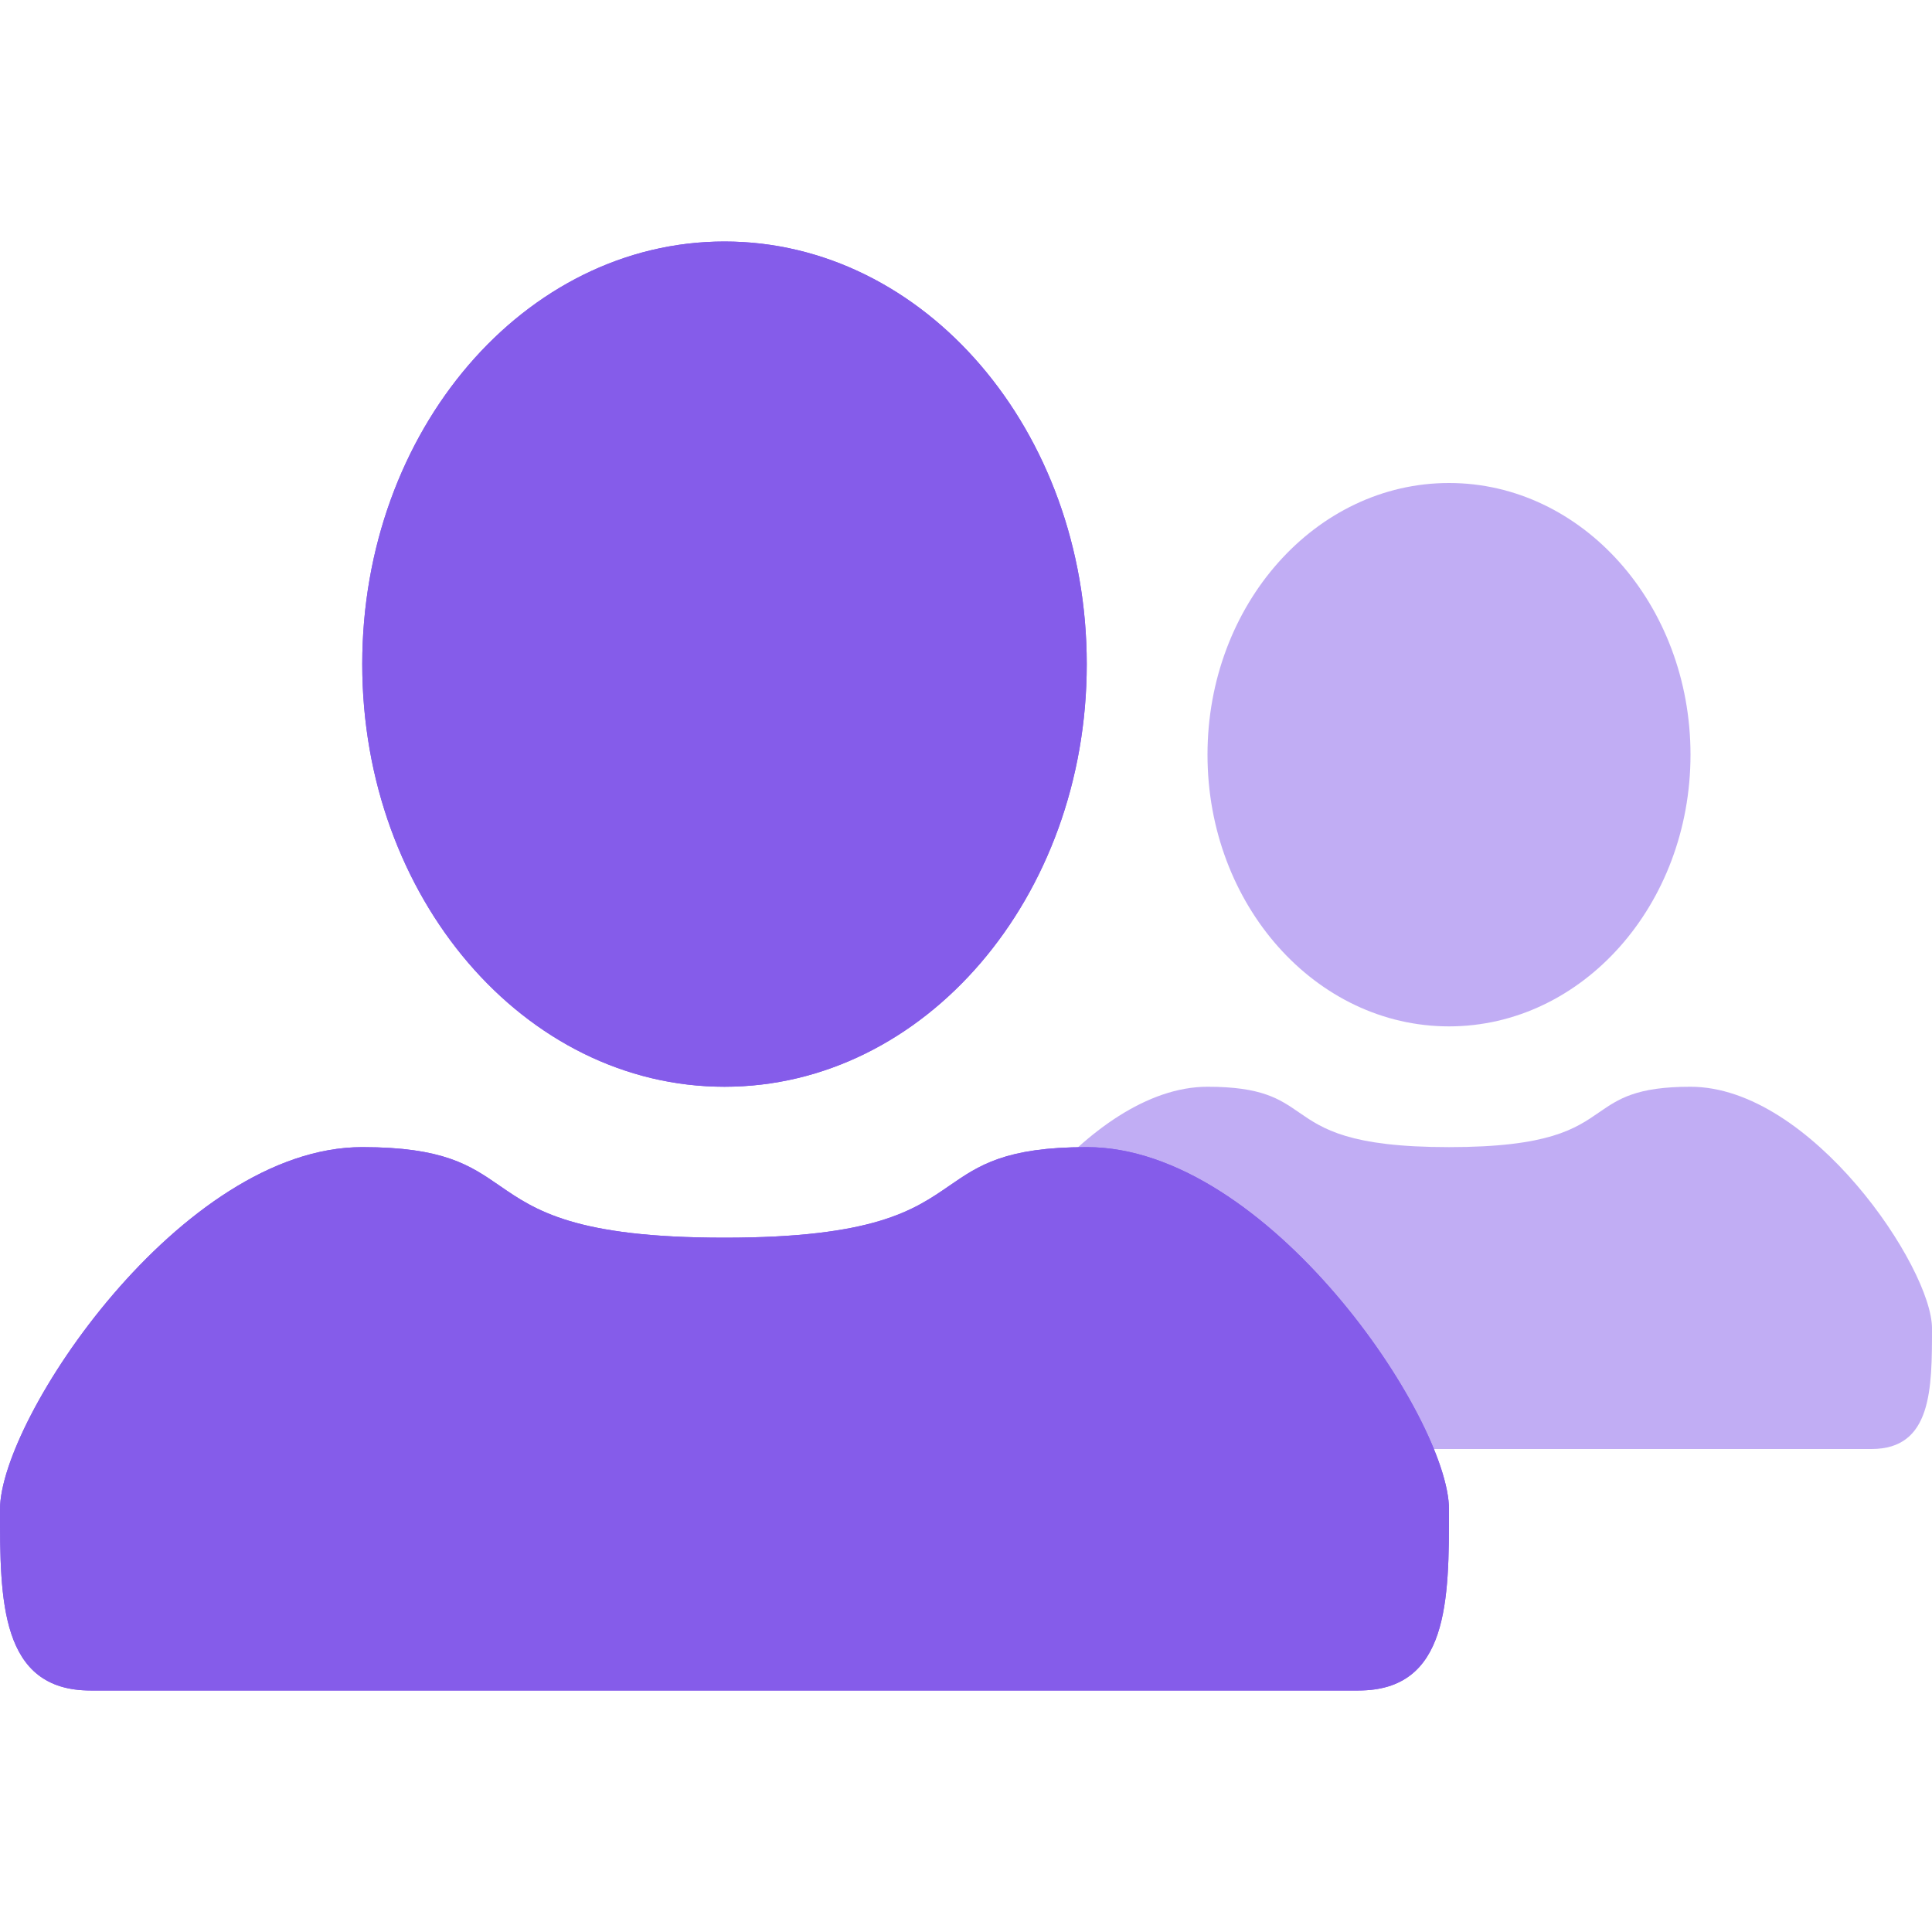 <svg width="64" height="64" viewBox="0 0 64 64" fill="none"
  xmlns="http://www.w3.org/2000/svg">
  <path fill="#855CEA" fill-rule="evenodd" clip-rule="evenodd" d="M48 34C52.418 34 56 29.971 56 25C56 20.029 52.418 16 48 16C43.582 16 40 20.029 40 25C40 29.971 43.582 34 48 34ZM40 36C36 36 32 42 32 44C32 46 32 48 34 48H62C64 48 64 46 64 44C64 42 60 36 56 36C54.202 36 53.616 36.404 52.971 36.849C52.182 37.394 51.303 38 48 38C44.697 38 43.818 37.394 43.029 36.849C42.384 36.404 41.798 36 40 36Z" fill-opacity="0.5"/>
  <path fill="#855CEA" fill-rule="evenodd" clip-rule="evenodd" d="M24 36C30.627 36 36 29.732 36 22C36 14.268 30.627 8 24 8C17.373 8 12 14.268 12 22C12 29.732 17.373 36 24 36ZM12 38C6 38 0 47 0 50C0 53 0 56 3 56H45C48 56 48 53 48 50C48 47 42 38 36 38C33.303 38 32.425 38.606 31.457 39.273C30.272 40.091 28.955 41 24 41C19.045 41 17.728 40.091 16.543 39.273C15.575 38.606 14.697 38 12 38Z"/>
  <path fill="#855CEA" fill-rule="evenodd" clip-rule="evenodd" d="M24 36C30.627 36 36 29.732 36 22C36 14.268 30.627 8 24 8C17.373 8 12 14.268 12 22C12 29.732 17.373 36 24 36ZM12 38C6 38 0 47 0 50C0 53 0 56 3 56H45C48 56 48 53 48 50C48 47 42 38 36 38C33.303 38 32.425 38.606 31.457 39.273C30.272 40.091 28.955 41 24 41C19.045 41 17.728 40.091 16.543 39.273C15.575 38.606 14.697 38 12 38Z"/>
</svg>

